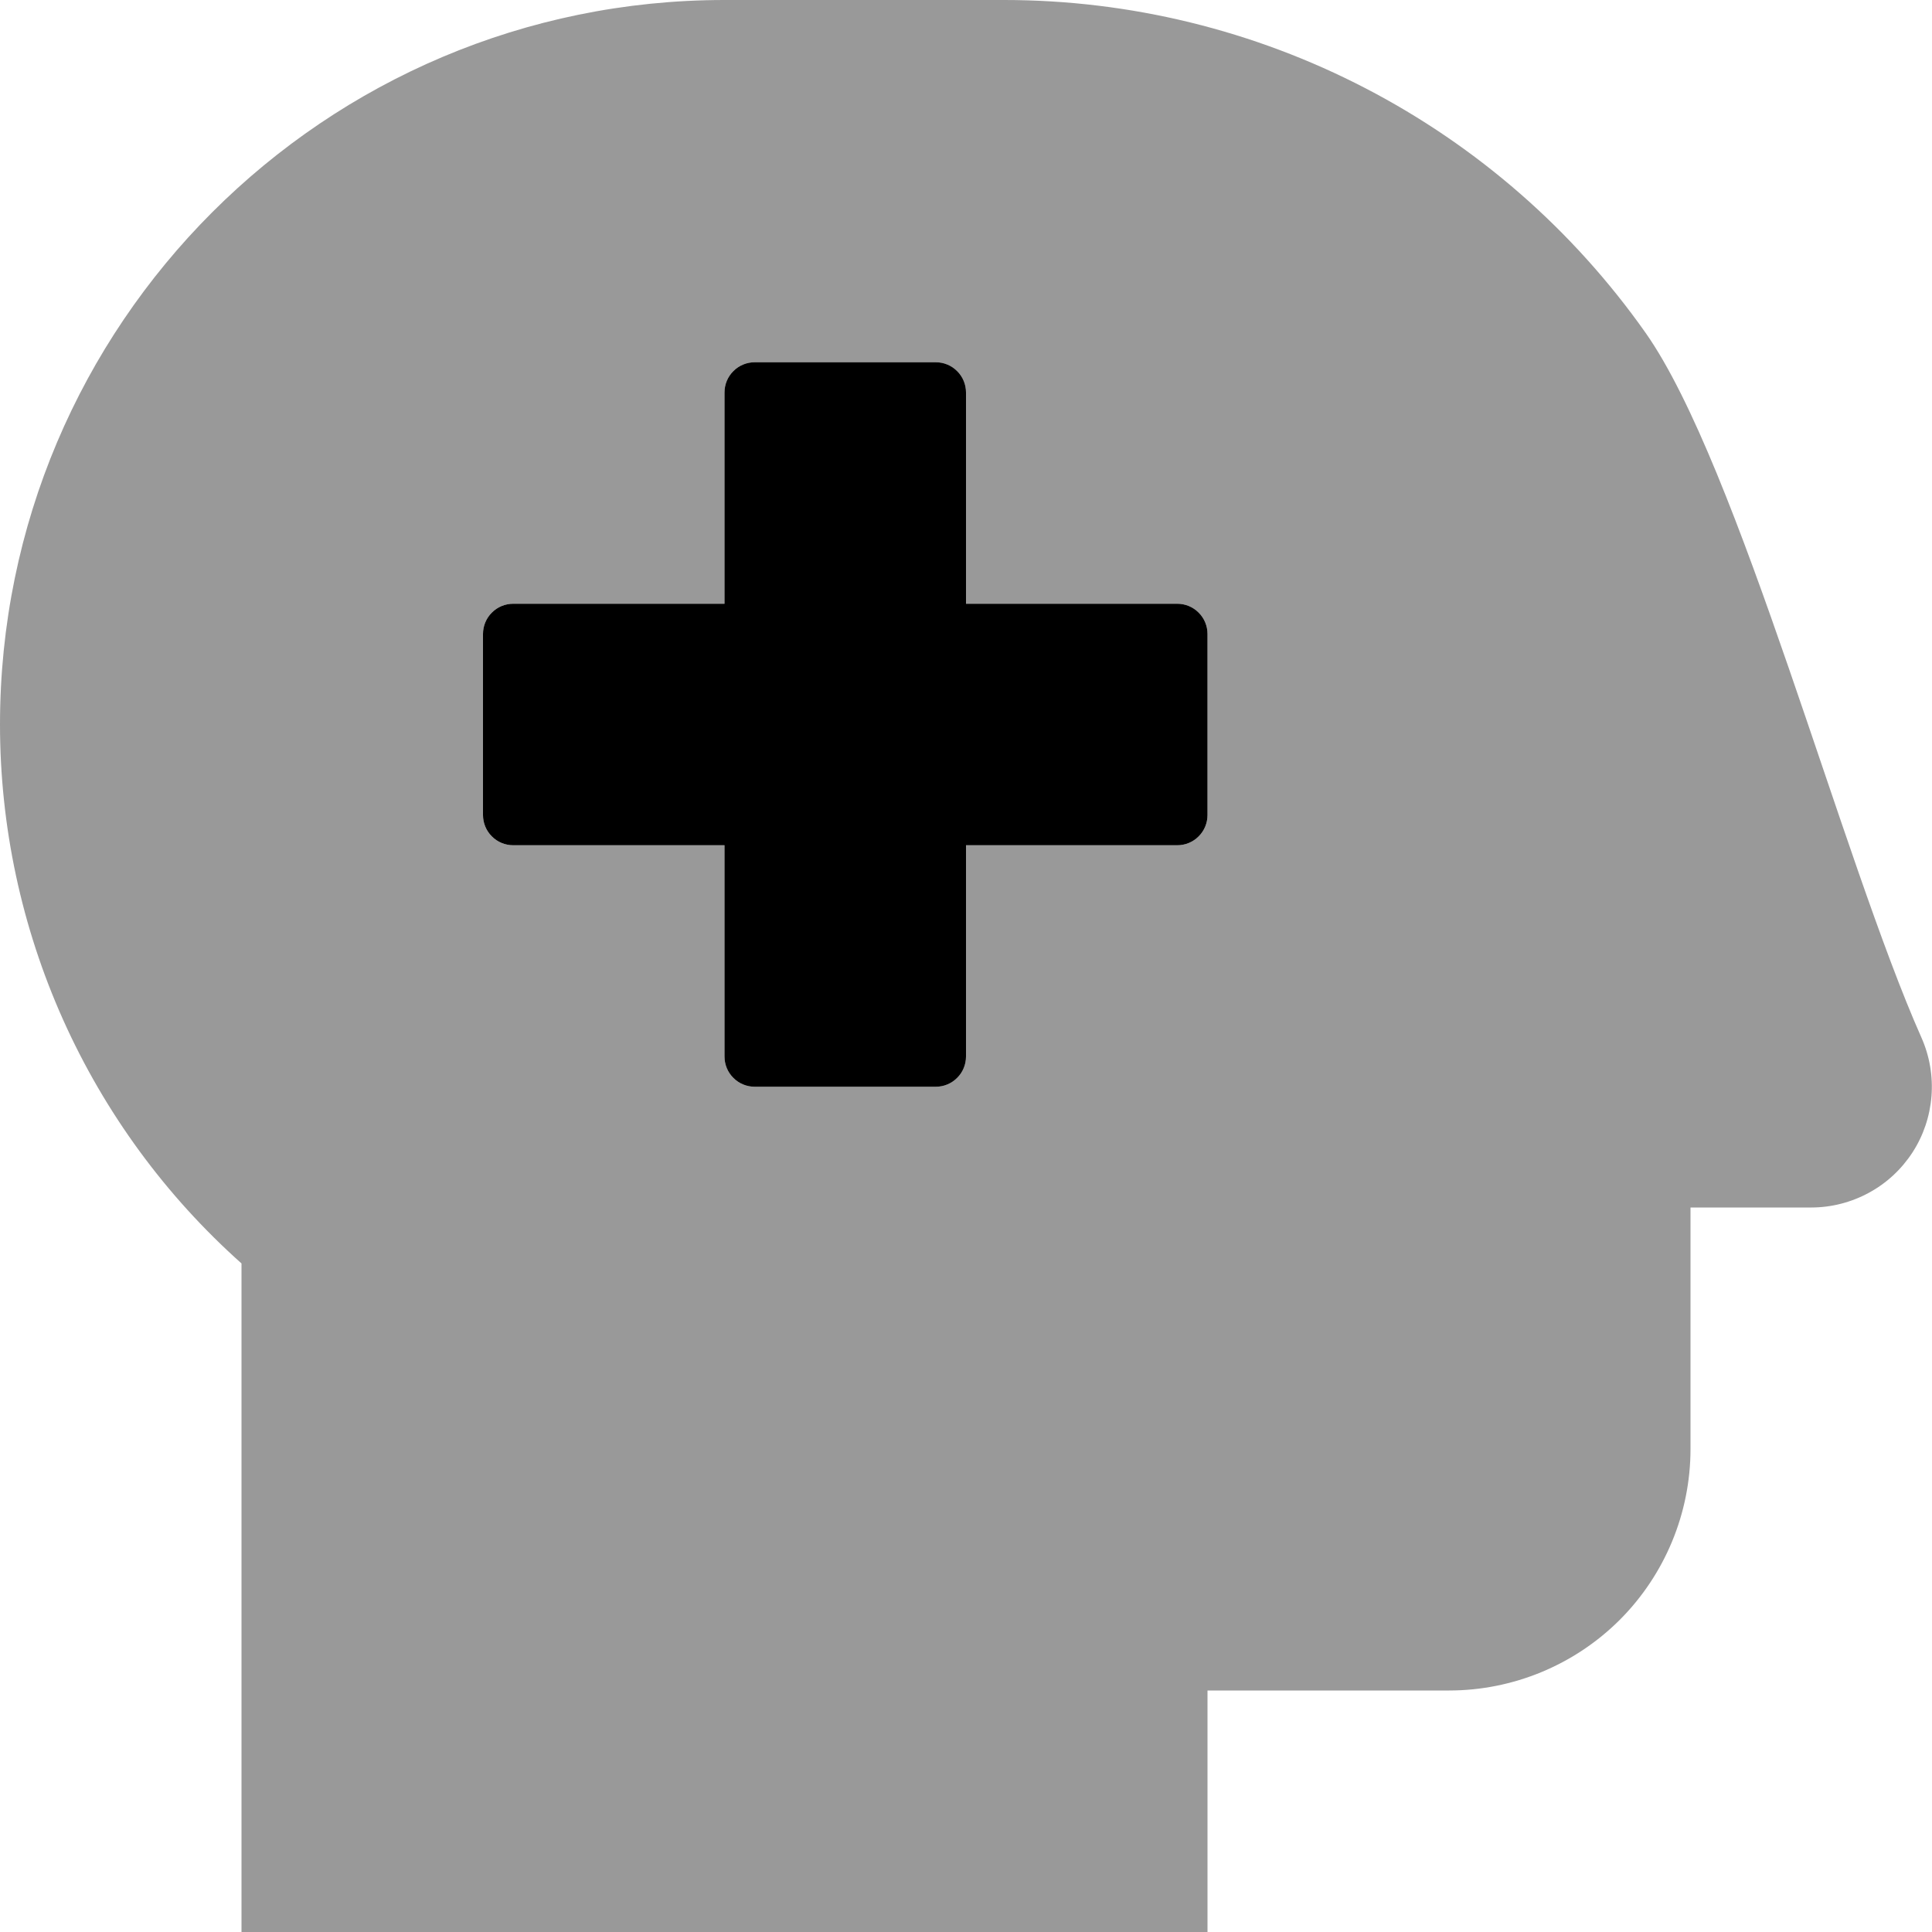 <svg width="22" height="22" viewBox="0 0 22 22" fill="none" xmlns="http://www.w3.org/2000/svg">
<path opacity="0.4" d="M21.88 11.816C20.98 9.792 19.799 5.297 18.74 3.792C17.915 2.621 16.821 1.665 15.549 1.005C14.278 0.345 12.866 0 11.434 0L8.25 0C3.695 0 1.29884e-07 3.695 1.29884e-07 8.25C-0 9.409 0.245 10.555 0.719 11.613C1.193 12.67 1.885 13.616 2.75 14.387V22H13.75V19.25H16.5C17.229 19.25 17.929 18.96 18.445 18.445C18.96 17.929 19.25 17.229 19.25 16.5V13.75H20.625C20.854 13.75 21.079 13.692 21.28 13.583C21.482 13.474 21.652 13.316 21.777 13.124C21.902 12.932 21.976 12.711 21.994 12.483C22.012 12.255 21.973 12.026 21.88 11.816ZM13.75 9.281C13.75 9.372 13.714 9.46 13.649 9.524C13.585 9.589 13.497 9.625 13.406 9.625H11V12.031C11 12.122 10.964 12.21 10.899 12.274C10.835 12.339 10.747 12.375 10.656 12.375H8.594C8.503 12.375 8.415 12.339 8.351 12.274C8.286 12.21 8.25 12.122 8.25 12.031V9.625H5.844C5.753 9.625 5.665 9.589 5.601 9.524C5.536 9.46 5.5 9.372 5.5 9.281V7.219C5.5 7.128 5.536 7.04 5.601 6.976C5.665 6.911 5.753 6.875 5.844 6.875H8.25V4.469C8.25 4.378 8.286 4.29 8.351 4.226C8.415 4.161 8.503 4.125 8.594 4.125H10.656C10.747 4.125 10.835 4.161 10.899 4.226C10.964 4.29 11 4.378 11 4.469V6.875H13.406C13.497 6.875 13.585 6.911 13.649 6.976C13.714 7.04 13.75 7.128 13.75 7.219V9.281Z" fill="black"/>
<path d="M13.75 9.281C13.75 9.372 13.714 9.46 13.649 9.524C13.585 9.589 13.497 9.625 13.406 9.625H11V12.031C11 12.122 10.964 12.21 10.899 12.274C10.835 12.339 10.747 12.375 10.656 12.375H8.594C8.503 12.375 8.415 12.339 8.351 12.274C8.286 12.21 8.25 12.122 8.25 12.031V9.625H5.844C5.753 9.625 5.665 9.589 5.601 9.524C5.536 9.46 5.5 9.372 5.5 9.281V7.219C5.5 7.128 5.536 7.04 5.601 6.976C5.665 6.911 5.753 6.875 5.844 6.875H8.25V4.469C8.25 4.378 8.286 4.29 8.351 4.226C8.415 4.161 8.503 4.125 8.594 4.125H10.656C10.747 4.125 10.835 4.161 10.899 4.226C10.964 4.29 11 4.378 11 4.469V6.875H13.406C13.497 6.875 13.585 6.911 13.649 6.976C13.714 7.04 13.75 7.128 13.75 7.219V9.281Z" fill="black"/>
</svg>
